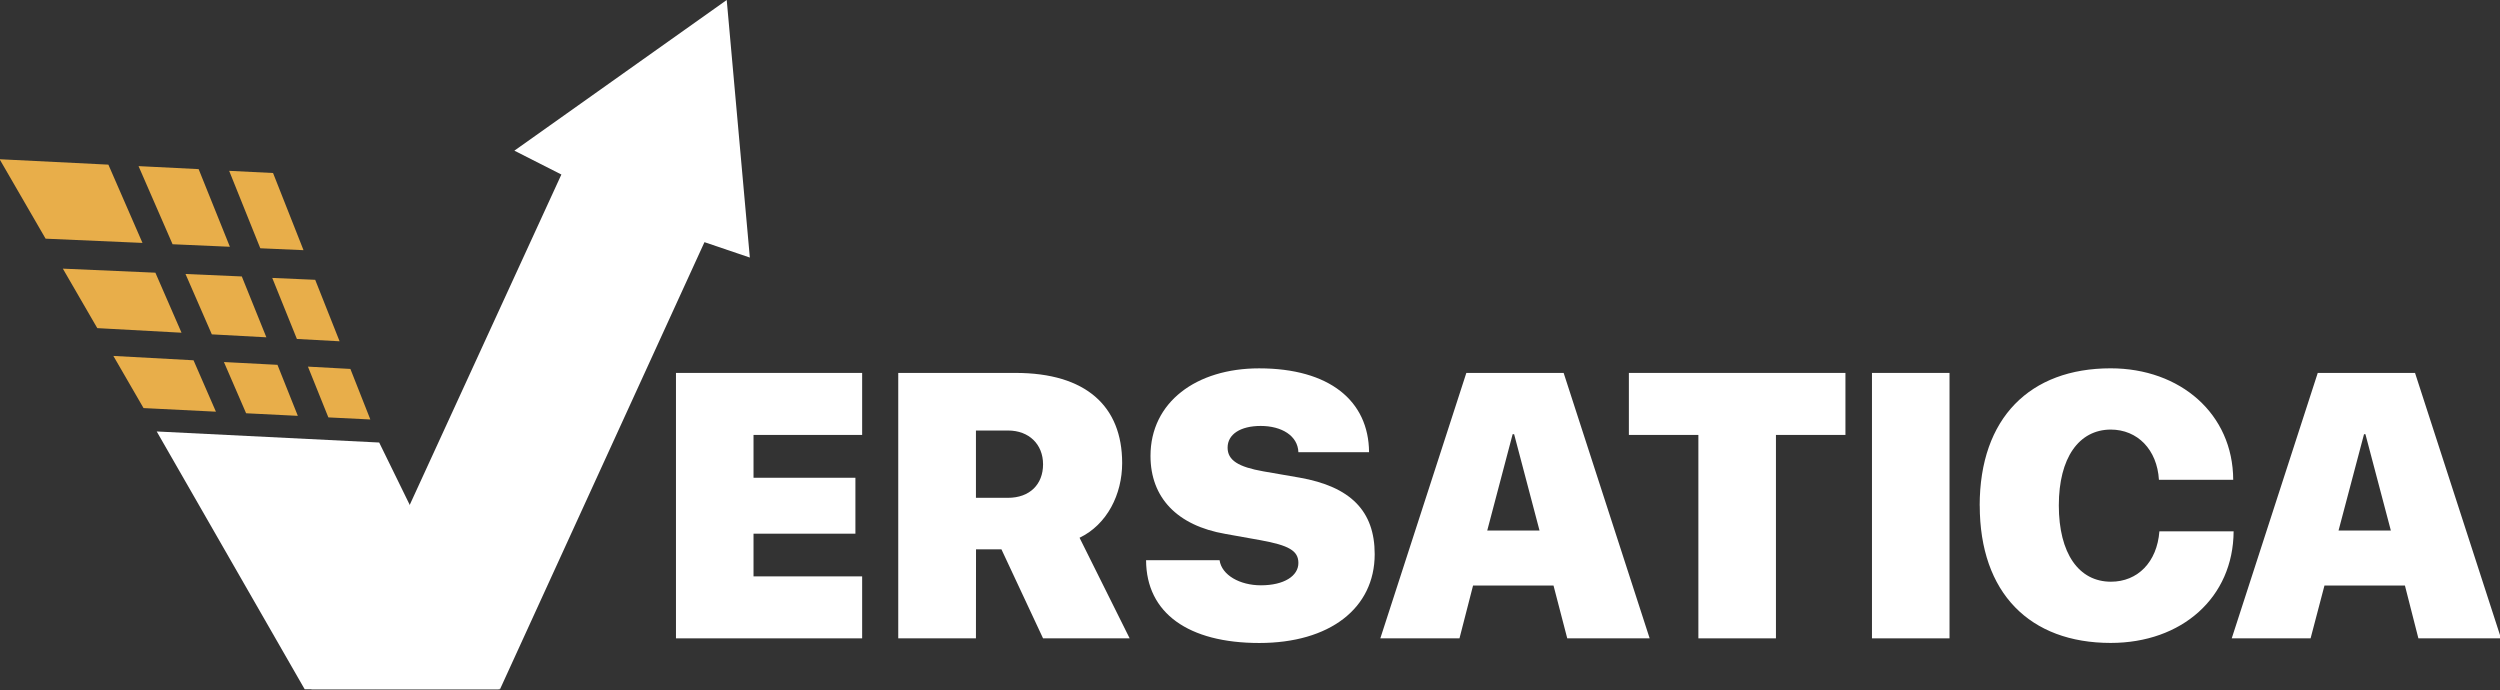 <svg width="250" height="69" viewBox="0 0 250 69" fill="none" xmlns="http://www.w3.org/2000/svg">
<rect x="0" y="0" width="250" height="69" fill="#333333" stroke="none"/>
<g clip-path="url(#clip0_392_2718)">
<path d="M72.672 0L51.437 15.066L56.138 17.452L37.459 58.145L50 68.925L70.447 24.216L74.984 25.756L72.672 0Z" fill="white"/>
<path d="M86.215 63.835H67.597V37.292H86.215V43.493H75.352V47.776H85.541V53.368H75.352V57.638H86.215V63.835Z" fill="white"/>
<path d="M97.594 63.835H89.825V37.292H101.553C108.596 37.292 112.216 40.621 112.216 46.306C112.216 49.434 110.715 52.445 107.955 53.776L112.966 63.835H104.306L100.144 54.934H97.602L97.594 63.835ZM97.594 49.782H100.793C102.971 49.782 104.306 48.44 104.306 46.434C104.306 44.428 102.896 43.052 100.812 43.052H97.594V49.782Z" fill="white"/>
<path d="M121.956 56.019C122.175 57.526 124.004 58.531 126.09 58.531C128.413 58.531 129.839 57.593 129.839 56.298C129.839 55.065 128.87 54.532 126.035 54.016L122.541 53.391C117.694 52.554 115.05 49.749 115.05 45.591C115.05 40.22 119.622 36.835 125.913 36.835C132.938 36.835 136.87 40.075 136.906 45.223H129.839C129.783 43.568 128.157 42.594 126.071 42.594C124.04 42.594 122.76 43.431 122.76 44.763C122.76 46.032 123.84 46.696 126.345 47.137L129.952 47.762C135.075 48.664 137.469 51.111 137.469 55.414C137.469 60.841 132.952 64.299 125.929 64.299C118.851 64.299 114.625 61.319 114.608 56.022L121.956 56.019Z" fill="white"/>
<path d="M155.352 58.556H147.305L145.948 63.835H138.032L146.634 37.292H156.365L164.966 63.835H156.725L155.352 58.556ZM148.723 53.056H153.953L151.412 43.417H151.265L148.723 53.056Z" fill="white"/>
<path d="M169.838 63.835V43.493H162.888V37.292H184.544V43.493H177.594V63.835H169.838Z" fill="white"/>
<path d="M194.952 37.292H187.197V63.835H194.952V37.292Z" fill="white"/>
<path d="M197.968 50.555C197.968 41.799 202.999 36.832 211.065 36.832C218.035 36.832 223.301 41.394 223.321 47.98H215.893C215.71 44.963 213.754 42.957 211.065 42.957C207.882 42.974 205.882 45.792 205.882 50.536C205.882 55.338 207.877 58.171 211.095 58.171C213.765 58.171 215.704 56.217 215.94 53.131H223.362C223.326 59.753 218.185 64.293 211.07 64.293C202.988 64.293 197.974 59.309 197.974 50.553" fill="white"/>
<path d="M240.493 58.556H232.446L231.059 63.835H223.173L231.775 37.292H241.503L250.105 63.835H241.839L240.493 58.556ZM233.853 53.056H239.086L236.542 43.417H236.403L233.853 53.056Z" fill="white"/>
<path d="M47.305 64.893L43.715 59.239L37.466 69.02H44.706L47.305 64.893Z" fill="white"/>
<path d="M49.928 69.02L47.306 64.893L44.706 69.02H49.928Z" fill="white"/>
<path d="M37.466 69.02L43.715 59.239L40.53 54.225L31.079 69.02H37.466Z" fill="white"/>
<path d="M24.181 27.645L18.551 27.4L21.182 33.436L26.637 33.731L24.181 27.645ZM15.538 27.269L6.284 26.864L9.728 32.813L18.152 33.271L15.538 27.269ZM19.353 36.028L11.337 35.593L14.353 40.808L21.592 41.168L19.353 36.028ZM10.838 16.464L-0.039 15.923L4.559 23.867L14.248 24.291L10.838 16.464ZM19.864 16.913L13.854 16.612L17.258 24.425L22.988 24.676L19.864 16.913ZM27.305 17.301L22.916 17.084L26.029 24.827L30.352 25.017L27.305 17.301ZM31.52 27.98L27.225 27.793L29.689 33.896L33.959 34.128L31.52 27.98ZM35.039 36.893L30.793 36.662L32.836 41.74L37.034 41.947L35.039 36.893ZM27.747 36.483L22.392 36.204L24.611 41.327L29.783 41.584L27.747 36.483Z" fill="#E8AE4A"/>
<path d="M15.671 43.147L30.468 68.925H32.031H50L37.919 44.252L15.671 43.147Z" fill="white"/>
</g>
<defs>
<clipPath id="clip0_392_2718">
<rect width="250" height="68.925" fill="white"/>
</clipPath>
</defs>
</svg>
